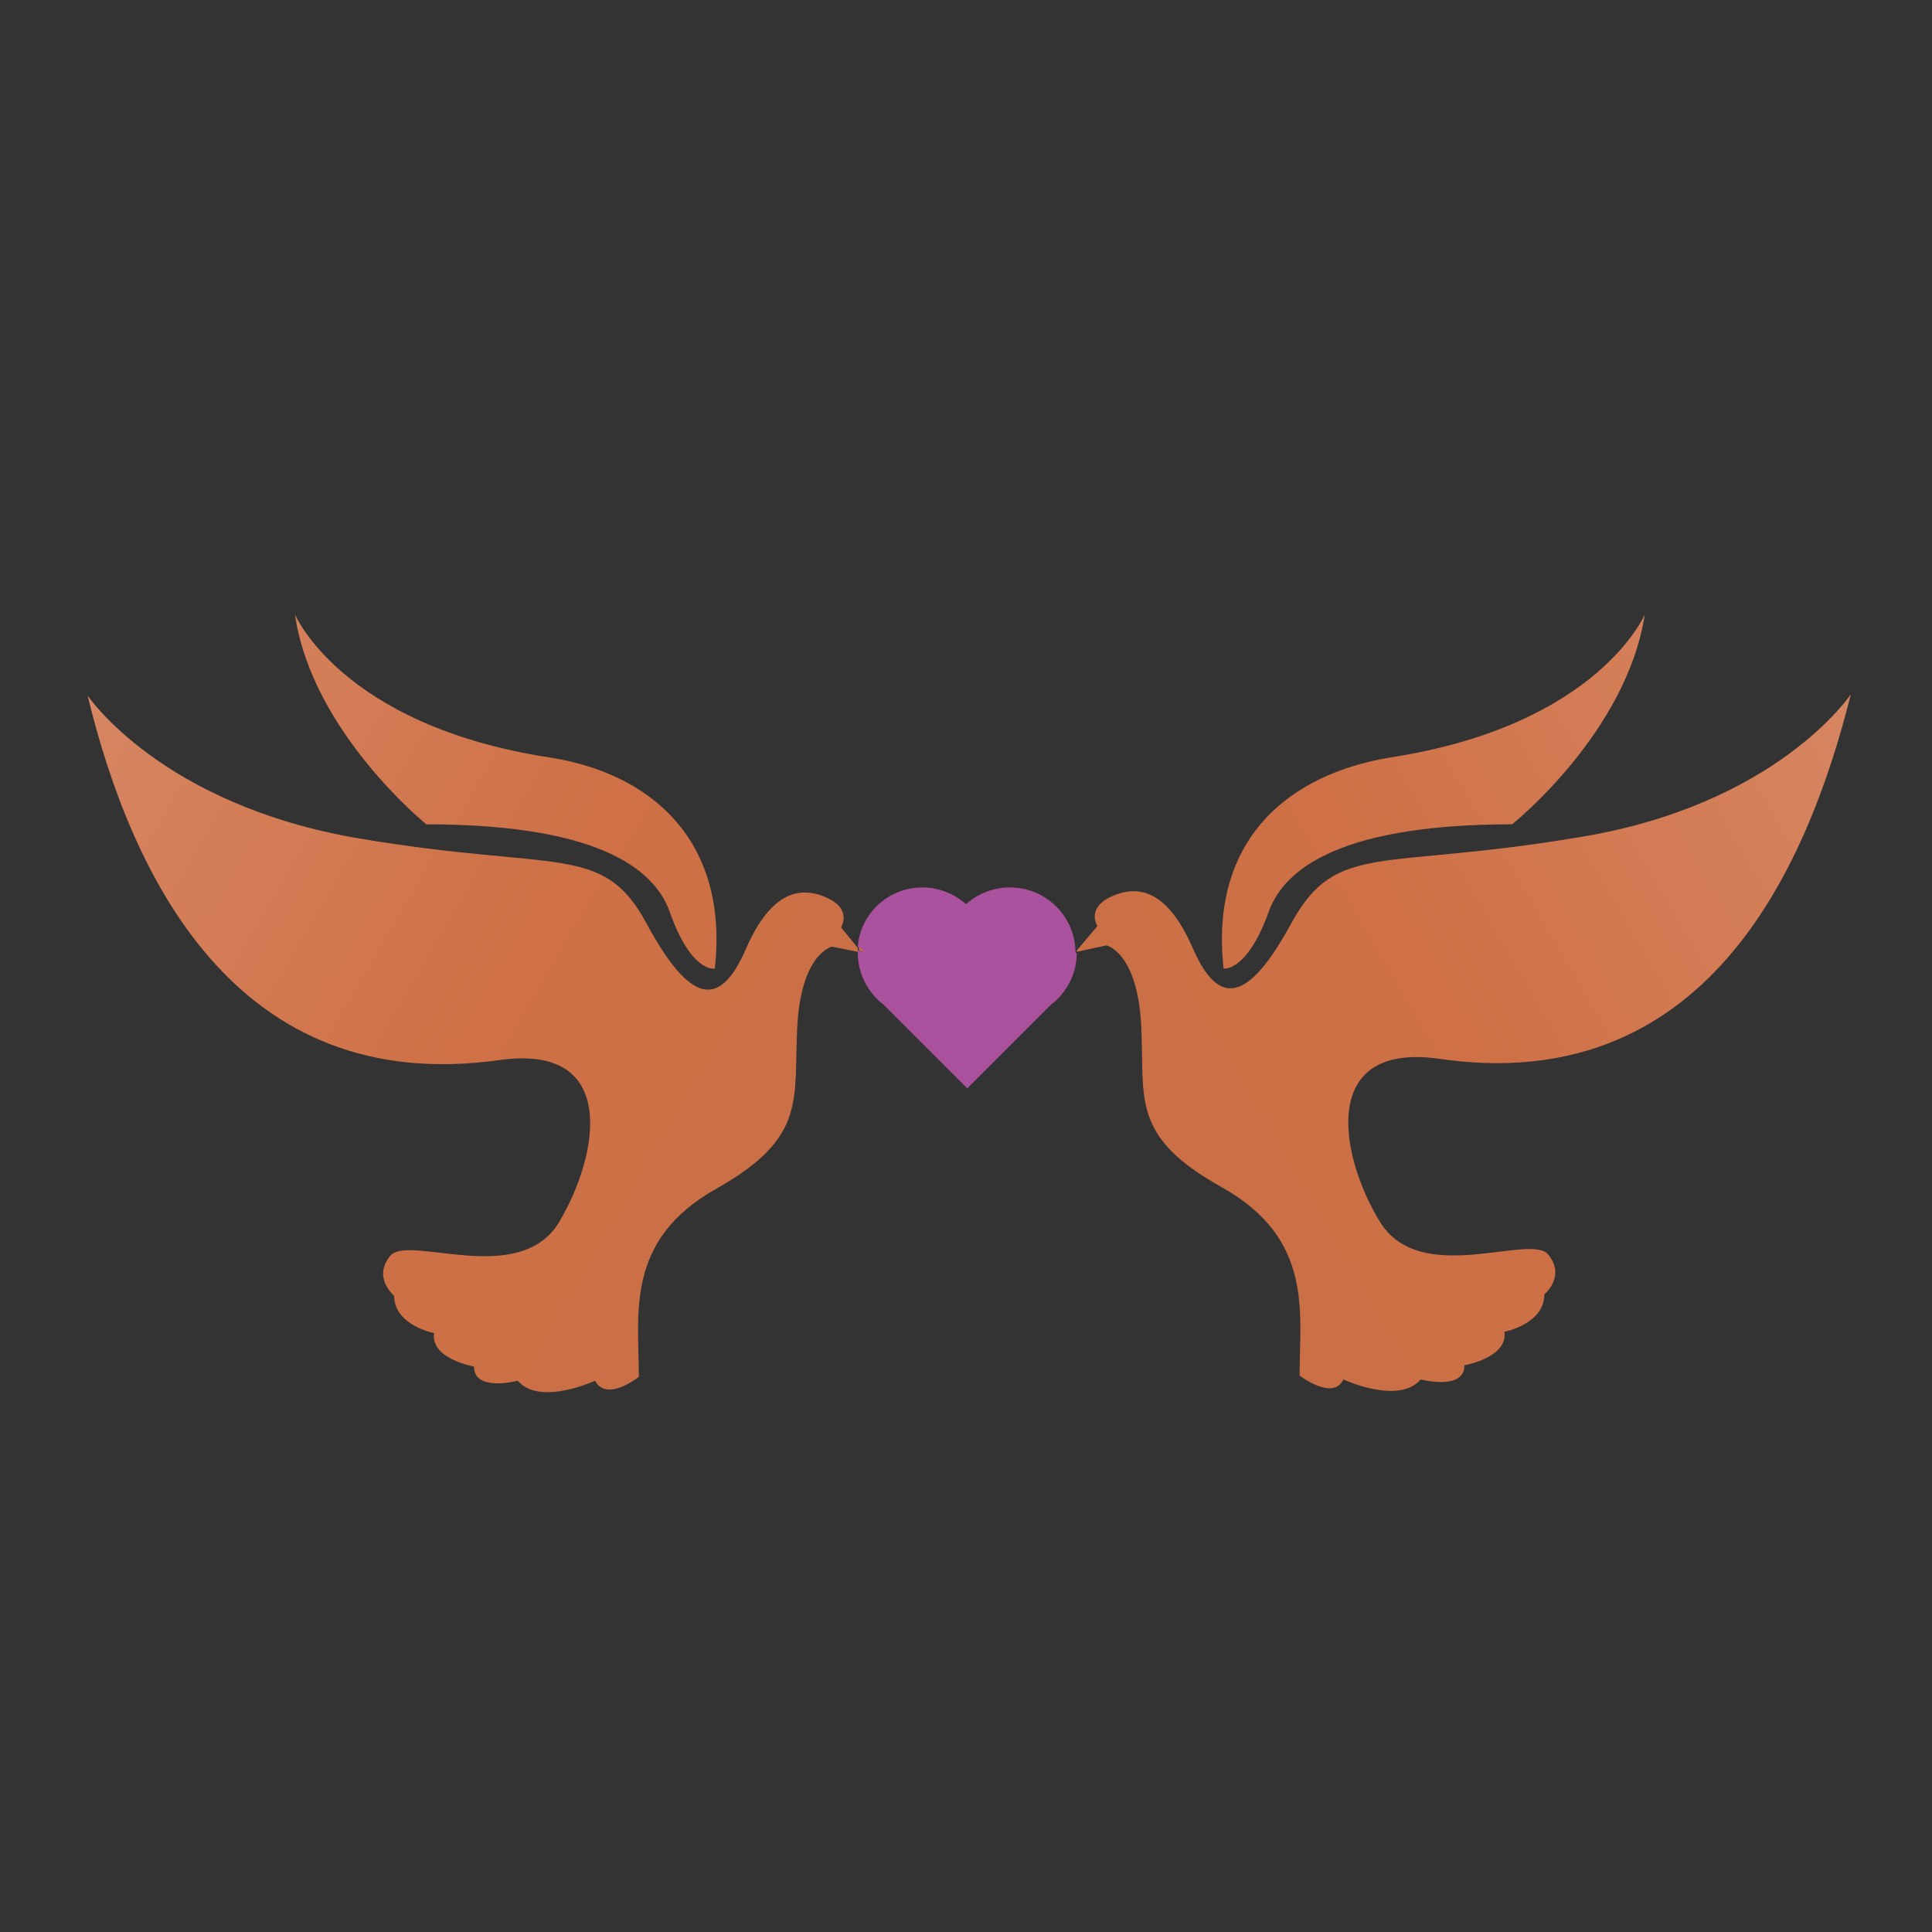 <?xml version="1.0" encoding="utf-8"?>
<!-- Generator: Adobe Illustrator 18.1.0, SVG Export Plug-In . SVG Version: 6.00 Build 0)  -->
<svg version="1.1" id="Layer_1" xmlns="http://www.w3.org/2000/svg" xmlns:xlink="http://www.w3.org/1999/xlink" x="0px" y="0px"
	 viewBox="0 0 150 150" enable-background="new 0 0 150 150" xml:space="preserve">
<rect x="0" y="0" width="150" height="150" fill="#333333" stroke="none"/>
<g>
	<path fill="#AB529F" d="M83.5,73.8c-0.1-2.7-2.3-4.9-5.1-4.9c-1.3,0-2.5,0.5-3.4,1.3c-0.9-0.8-2.1-1.3-3.4-1.3c-2.6,0-4.8,2-5,4.6
		l0.4,0.4l-0.4-0.1c0,0.1,0,0.1,0,0.2c0,1.6,0.8,3.1,2,4l6.5,6.5l6.5-6.5c1.2-0.9,2-2.4,2-4C83.5,74,83.5,73.9,83.5,73.8L83.5,73.8
		L83.5,73.8z"/>
	<linearGradient id="SVGID_1_" gradientUnits="userSpaceOnUse" x1="-183.713" y1="-48.297" x2="238.818" y2="197.862">
		<stop  offset="0" style="stop-color:#FFFFFE"/>
		<stop  offset="0.522" style="stop-color:#CF7046"/>
		<stop  offset="1" style="stop-color:#A26946"/>
	</linearGradient>
	<path fill="url(#SVGID_1_)" d="M65.3,72c0,0,0.9-1.4-1.1-2.3c-2-0.9-4.3-0.6-6.3,4c-2,4.6-4.3,4.3-7.7-2c-3.4-6.3-6.9-4-22.3-6.6
		C12.5,62.5,6.8,54,6.8,54c3.4,14,11.5,31.2,32,28.3c9.3-1.3,7.7,7.4,4.6,12.6c-3.1,5.1-11.7,0.9-13.1,2.6c-1.4,1.7,0.3,3.1,0.3,3.1
		c0,2.3,3.1,2.9,3.1,2.9c-0.3,2,3.1,2.6,3.1,2.6c0,2,3.4,1.1,3.4,1.1c1.7,2,6,0,6,0c0.9,1.7,3.4-0.3,3.4-0.3c0-4.9-1.1-10.6,6-14.6
		c7.1-4,6-6.9,6.3-12.6c0.3-5.7,2.7-6.2,2.7-6.2l2,0.4c0-0.1,0-0.2,0-0.3L65.3,72z"/>
	<path fill="#AB529F" d="M66.7,73.5c0,0.1,0,0.2,0,0.3l0.4,0.1L66.7,73.5z"/>
	<linearGradient id="SVGID_2_" gradientUnits="userSpaceOnUse" x1="-173.335" y1="-66.111" x2="249.196" y2="180.048">
		<stop  offset="0" style="stop-color:#FFFFFE"/>
		<stop  offset="0.522" style="stop-color:#CF7046"/>
		<stop  offset="1" style="stop-color:#A26946"/>
	</linearGradient>
	<path fill="url(#SVGID_2_)" d="M66.7,73.5c0,0.1,0,0.2,0,0.3l0.4,0.1L66.7,73.5z"/>
	<linearGradient id="SVGID_3_" gradientUnits="userSpaceOnUse" x1="-176.845" y1="-64.444" x2="249.768" y2="184.094">
		<stop  offset="0" style="stop-color:#FFFFFE"/>
		<stop  offset="0.522" style="stop-color:#CF7046"/>
		<stop  offset="1" style="stop-color:#A26946"/>
	</linearGradient>
	<path fill="url(#SVGID_3_)" d="M33.1,64c14.3,0,17.9,4,18.9,6.8c1.7,4.8,3.5,4.4,3.5,4.4c1.1-10-5-15.2-12.9-16.4
		c-16.1-2.5-19.7-11.1-19.7-11.1C24.2,56.8,33.1,64,33.1,64z"/>
	
		<linearGradient id="SVGID_4_" gradientUnits="userSpaceOnUse" x1="1746.353" y1="-48.298" x2="2168.884" y2="197.862" gradientTransform="matrix(-1 0 0 1 2080.537 0)">
		<stop  offset="0" style="stop-color:#FFFFFE"/>
		<stop  offset="0.522" style="stop-color:#CF7046"/>
		<stop  offset="1" style="stop-color:#A26946"/>
	</linearGradient>
	<path fill="url(#SVGID_4_)" d="M111.7,82.2c20.5,3,28.5-14.3,32-28.3c0,0-5.7,8.6-21.1,11.1c-15.4,2.6-18.8,0.3-22.3,6.6
		c-3.4,6.3-5.7,6.6-7.7,2c-2-4.6-4.3-4.9-6.3-4c-2,0.9-1.1,2.3-1.1,2.3l-1.6,1.9c0,0,0,0.1,0,0.1l2.3-0.5c0,0,2.4,0.5,2.7,6.2
		c0.3,5.7-0.9,8.6,6.3,12.6c7.1,4,6,9.7,6,14.6c0,0,2.6,2,3.4,0.3c0,0,4.3,2,6,0c0,0,3.4,0.9,3.4-1.1c0,0,3.4-0.6,3.1-2.6
		c0,0,3.1-0.6,3.1-2.9c0,0,1.7-1.4,0.3-3.1c-1.4-1.7-10,2.6-13.1-2.6C104,89.7,102.4,80.9,111.7,82.2z"/>
	<path fill="#AB529F" d="M83.5,73.9L83.5,73.9C83.5,73.9,83.5,73.9,83.5,73.9L83.5,73.9z"/>
	
		<linearGradient id="SVGID_5_" gradientUnits="userSpaceOnUse" x1="1756.721" y1="-66.093" x2="2179.251" y2="180.067" gradientTransform="matrix(-1 0 0 1 2080.537 0)">
		<stop  offset="0" style="stop-color:#FFFFFE"/>
		<stop  offset="0.522" style="stop-color:#CF7046"/>
		<stop  offset="1" style="stop-color:#A26946"/>
	</linearGradient>
	<path fill="url(#SVGID_5_)" d="M83.5,73.9L83.5,73.9C83.5,73.9,83.5,73.9,83.5,73.9L83.5,73.9z"/>
	
		<linearGradient id="SVGID_6_" gradientUnits="userSpaceOnUse" x1="1753.222" y1="-64.444" x2="2179.835" y2="184.094" gradientTransform="matrix(-1 0 0 1 2080.537 0)">
		<stop  offset="0" style="stop-color:#FFFFFE"/>
		<stop  offset="0.522" style="stop-color:#CF7046"/>
		<stop  offset="1" style="stop-color:#A26946"/>
	</linearGradient>
	<path fill="url(#SVGID_6_)" d="M98.5,70.8c1-2.8,4.6-6.8,18.9-6.8c0,0,8.9-7.1,10.3-16.3c0,0-3.6,8.6-19.7,11.1
		C100,60.1,93.9,65.2,95,75.2C95,75.2,96.8,75.5,98.5,70.8z"/>
</g>
</svg>
